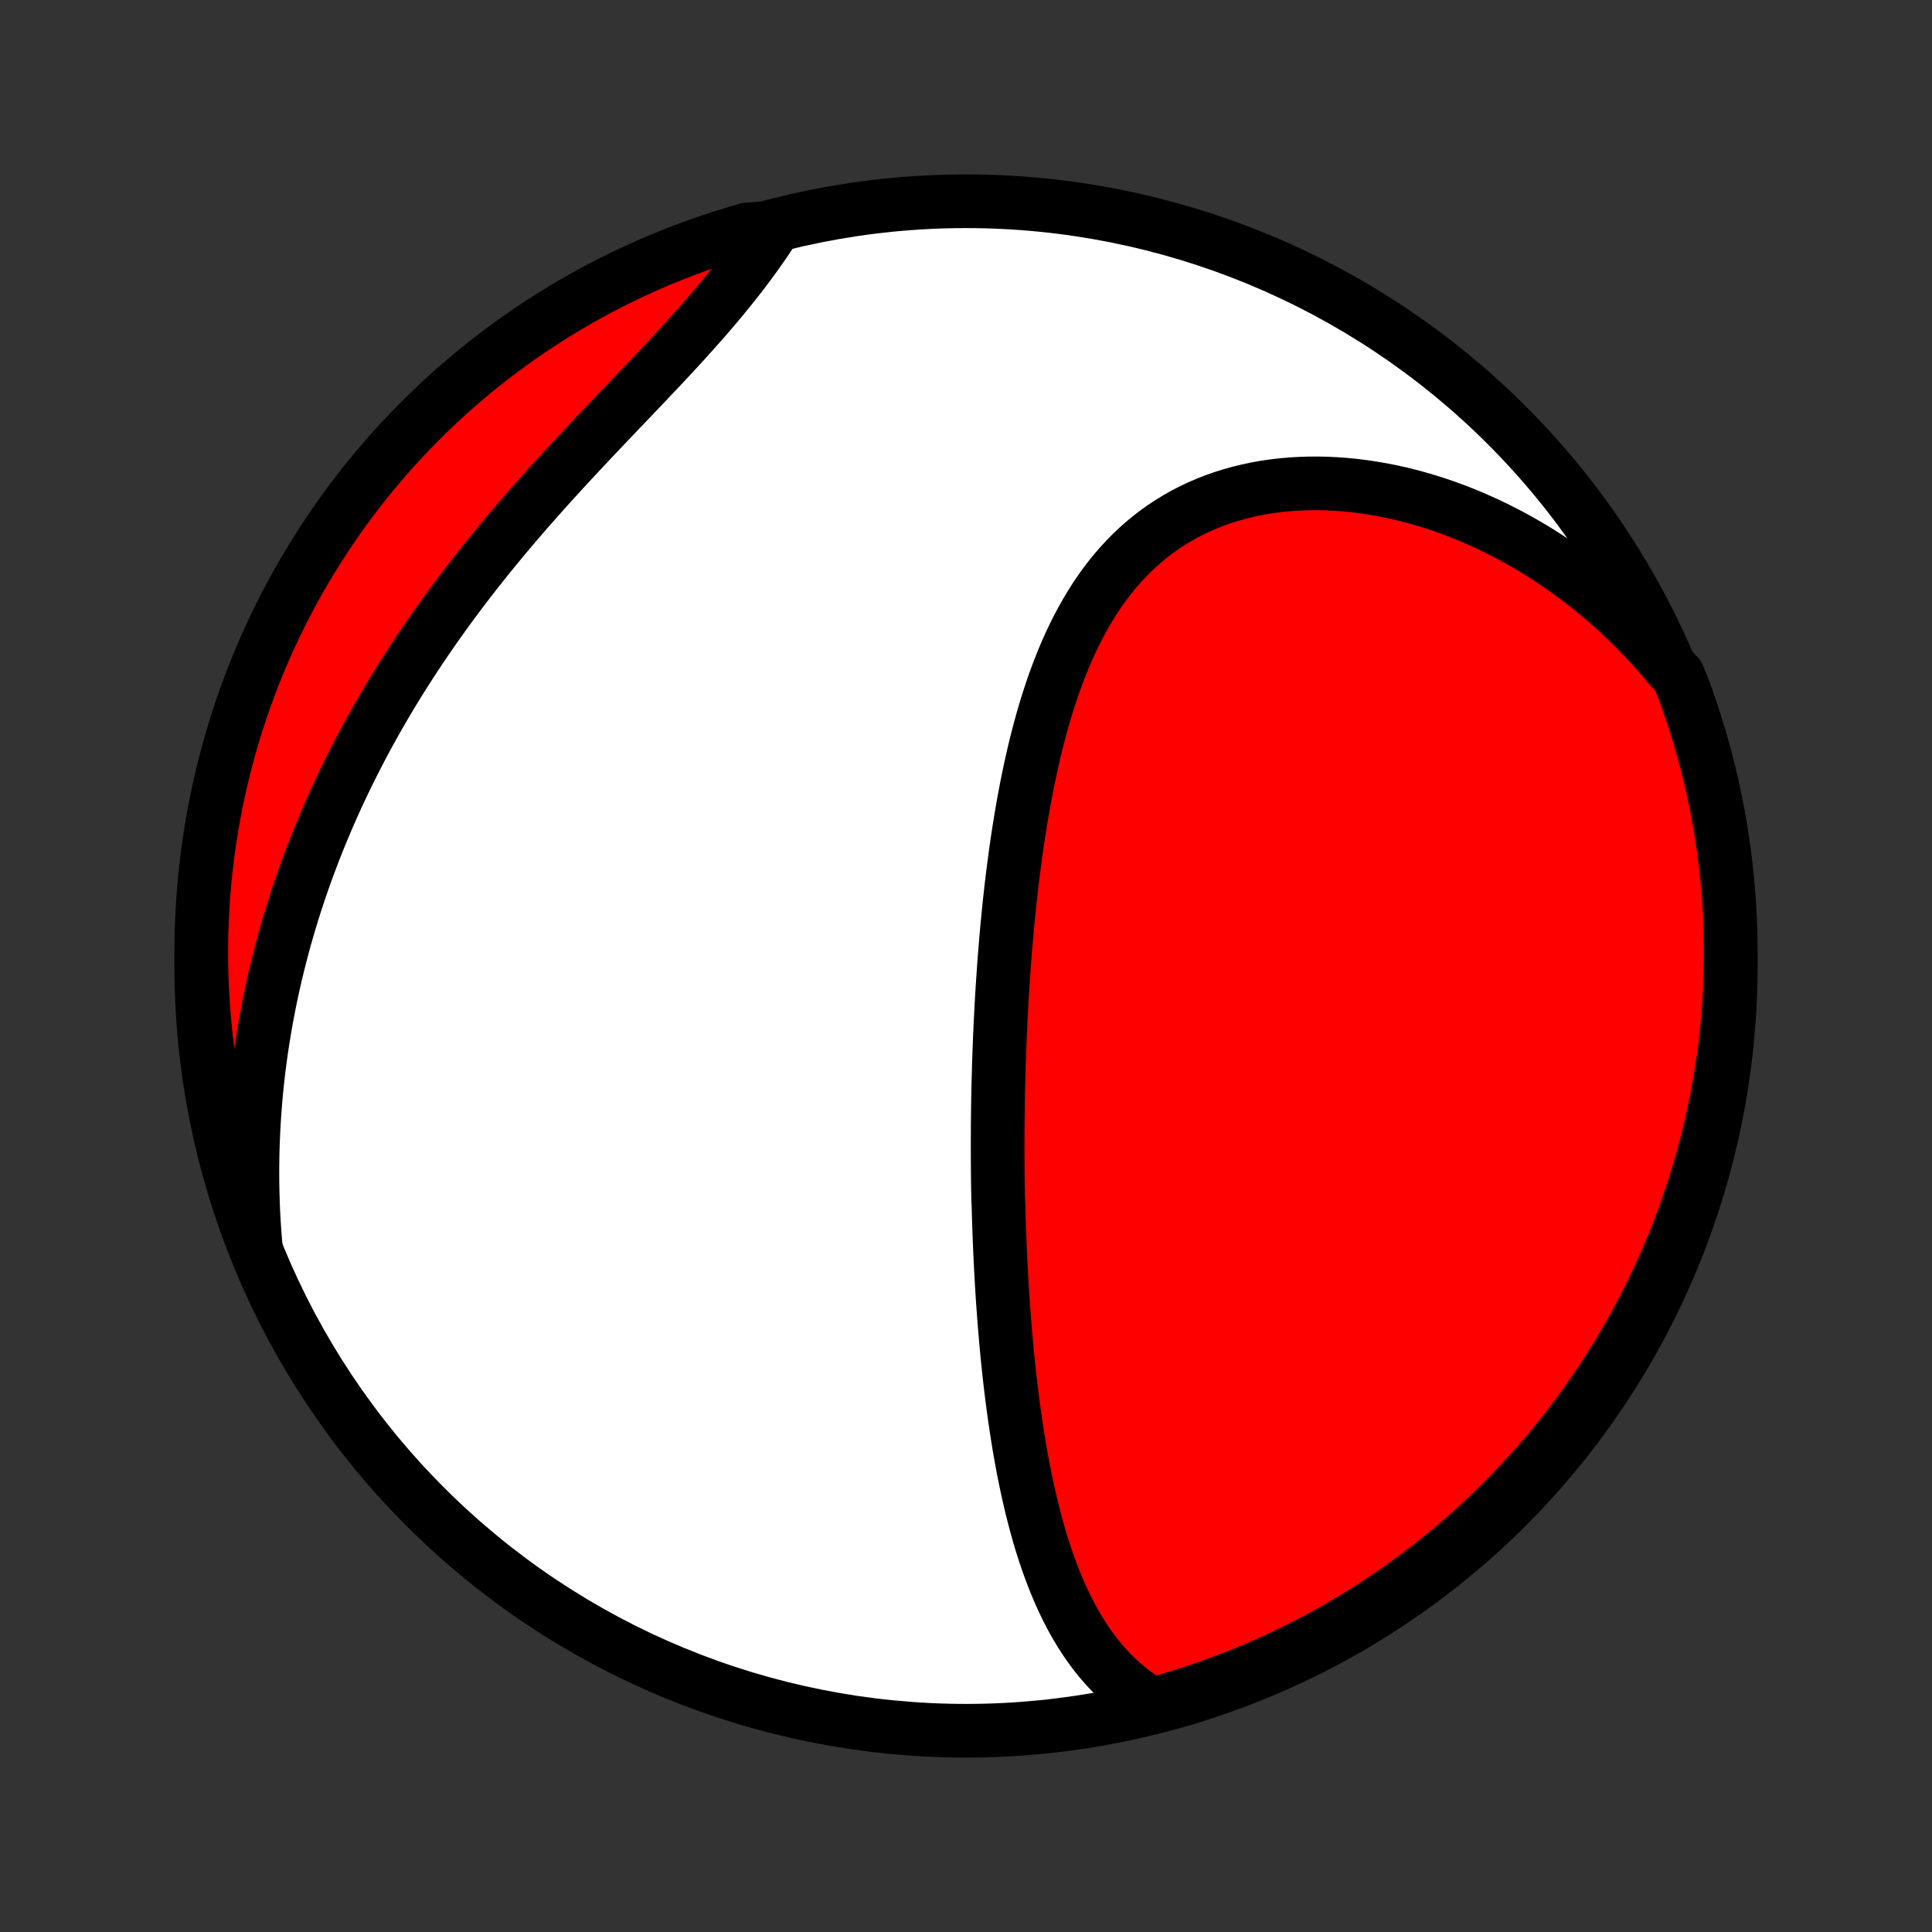 <?xml version="1.0" encoding="utf-8" standalone="no"?>
<!DOCTYPE svg PUBLIC "-//W3C//DTD SVG 1.1//EN"
  "http://www.w3.org/Graphics/SVG/1.1/DTD/svg11.dtd">
<!-- Created with matplotlib (http://matplotlib.org/) -->
<svg height="72pt" version="1.1" viewBox="0 0 72 72" width="72pt" xmlns="http://www.w3.org/2000/svg" xmlns:xlink="http://www.w3.org/1999/xlink">
 <rect x="0" y="0" width="72" height="72" fill="#333333" stroke="none"/>
 <defs>
  <style type="text/css">
*{stroke-linecap:butt;stroke-linejoin:round;}
  </style>
 </defs>
 <g id="figure_1">
  <g id="patch_1">
   <path d="
M0 72
L72 72
L72 0
L0 0
z
" style="fill:none;"/>
  </g>
  <g id="axes_1">
   <g id="PatchCollection_1">
    <defs>
     <path d="
M36 -7.5
C43.558 -7.5 50.808 -10.503 56.153 -15.848
C61.497 -21.192 64.5 -28.442 64.5 -36
C64.5 -43.558 61.497 -50.808 56.153 -56.153
C50.808 -61.497 43.558 -64.5 36 -64.5
C28.442 -64.5 21.192 -61.497 15.848 -56.153
C10.503 -50.808 7.5 -43.558 7.5 -36
C7.5 -28.442 10.503 -21.192 15.848 -15.848
C21.192 -10.503 28.442 -7.5 36 -7.5
z
" id="C0_0_a811fe30f3"/>
     <path d="
M42.956 -8.469
L42.707 -8.619
L42.468 -8.777
L42.239 -8.943
L42.019 -9.116
L41.808 -9.295
L41.606 -9.481
L41.412 -9.673
L41.226 -9.87
L41.049 -10.073
L40.878 -10.28
L40.715 -10.492
L40.559 -10.708
L40.41 -10.928
L40.267 -11.152
L40.13 -11.379
L39.998 -11.61
L39.873 -11.843
L39.753 -12.079
L39.638 -12.317
L39.527 -12.558
L39.422 -12.8
L39.321 -13.045
L39.224 -13.291
L39.131 -13.539
L39.042 -13.788
L38.956 -14.038
L38.874 -14.29
L38.796 -14.542
L38.721 -14.795
L38.649 -15.05
L38.58 -15.304
L38.513 -15.56
L38.449 -15.815
L38.388 -16.072
L38.33 -16.328
L38.273 -16.585
L38.219 -16.842
L38.167 -17.099
L38.117 -17.357
L38.069 -17.614
L38.023 -17.872
L37.979 -18.129
L37.937 -18.386
L37.896 -18.643
L37.857 -18.901
L37.819 -19.158
L37.783 -19.415
L37.749 -19.672
L37.716 -19.928
L37.684 -20.185
L37.653 -20.441
L37.624 -20.697
L37.596 -20.953
L37.569 -21.209
L37.543 -21.464
L37.519 -21.72
L37.495 -21.975
L37.473 -22.23
L37.451 -22.485
L37.431 -22.74
L37.411 -22.995
L37.392 -23.25
L37.374 -23.504
L37.357 -23.759
L37.341 -24.014
L37.326 -24.268
L37.312 -24.523
L37.298 -24.777
L37.285 -25.032
L37.273 -25.287
L37.262 -25.542
L37.252 -25.797
L37.242 -26.052
L37.233 -26.308
L37.224 -26.564
L37.217 -26.82
L37.21 -27.076
L37.198 -27.332
L37.194 -27.589
L37.189 -27.846
L37.186 -28.104
L37.183 -28.362
L37.181 -28.621
L37.18 -28.88
L37.179 -29.14
L37.179 -29.4
L37.18 -29.661
L37.181 -29.922
L37.183 -30.184
L37.186 -30.447
L37.189 -30.711
L37.193 -30.975
L37.198 -31.24
L37.204 -31.506
L37.21 -31.773
L37.218 -32.041
L37.225 -32.309
L37.234 -32.579
L37.244 -32.849
L37.254 -33.121
L37.265 -33.393
L37.277 -33.666
L37.29 -33.941
L37.304 -34.217
L37.319 -34.493
L37.334 -34.771
L37.351 -35.05
L37.369 -35.33
L37.388 -35.611
L37.407 -35.894
L37.428 -36.178
L37.45 -36.462
L37.473 -36.748
L37.498 -37.035
L37.523 -37.324
L37.55 -37.613
L37.579 -37.904
L37.608 -38.196
L37.639 -38.489
L37.672 -38.783
L37.706 -39.079
L37.742 -39.375
L37.78 -39.672
L37.819 -39.971
L37.86 -40.27
L37.903 -40.571
L37.948 -40.872
L37.995 -41.174
L38.044 -41.476
L38.096 -41.78
L38.149 -42.084
L38.206 -42.388
L38.264 -42.693
L38.326 -42.998
L38.39 -43.303
L38.457 -43.608
L38.527 -43.914
L38.6 -44.219
L38.677 -44.523
L38.757 -44.827
L38.841 -45.131
L38.928 -45.433
L39.019 -45.735
L39.115 -46.035
L39.214 -46.333
L39.318 -46.63
L39.427 -46.925
L39.541 -47.218
L39.659 -47.508
L39.782 -47.795
L39.911 -48.08
L40.046 -48.361
L40.186 -48.639
L40.332 -48.913
L40.485 -49.182
L40.643 -49.447
L40.808 -49.708
L40.98 -49.963
L41.158 -50.213
L41.343 -50.457
L41.535 -50.695
L41.734 -50.926
L41.941 -51.151
L42.154 -51.369
L42.375 -51.58
L42.603 -51.783
L42.838 -51.978
L43.08 -52.165
L43.329 -52.344
L43.586 -52.514
L43.849 -52.675
L44.118 -52.828
L44.394 -52.971
L44.676 -53.106
L44.965 -53.231
L45.259 -53.346
L45.558 -53.452
L45.862 -53.548
L46.172 -53.635
L46.486 -53.712
L46.804 -53.78
L47.125 -53.838
L47.451 -53.886
L47.779 -53.925
L48.11 -53.954
L48.444 -53.974
L48.779 -53.985
L49.117 -53.986
L49.455 -53.979
L49.795 -53.962
L50.136 -53.937
L50.477 -53.903
L50.818 -53.86
L51.159 -53.809
L51.5 -53.75
L51.84 -53.683
L52.179 -53.608
L52.517 -53.525
L52.853 -53.434
L53.188 -53.336
L53.521 -53.23
L53.852 -53.118
L54.181 -52.998
L54.508 -52.872
L54.831 -52.739
L55.153 -52.599
L55.471 -52.453
L55.787 -52.301
L56.099 -52.143
L56.408 -51.979
L56.715 -51.809
L57.017 -51.633
L57.316 -51.452
L57.612 -51.265
L57.904 -51.074
L58.192 -50.876
L58.477 -50.674
L58.758 -50.467
L59.035 -50.255
L59.307 -50.039
L59.577 -49.818
L59.842 -49.592
L60.103 -49.362
L60.359 -49.127
L60.612 -48.888
L60.861 -48.645
L61.106 -48.398
L61.346 -48.147
L61.582 -47.892
L61.814 -47.632
L62.042 -47.369
L62.266 -47.103
L62.533 -46.832
L62.711 -46.404
L62.88 -45.94
L63.041 -45.472
L63.194 -45.001
L63.339 -44.528
L63.475 -44.052
L63.603 -43.574
L63.723 -43.093
L63.834 -42.61
L63.937 -42.126
L64.031 -41.639
L64.116 -41.15
L64.193 -40.66
L64.262 -40.169
L64.322 -39.676
L64.373 -39.182
L64.416 -38.688
L64.45 -38.192
L64.475 -37.696
L64.491 -37.199
L64.499 -36.702
L64.499 -36.205
L64.489 -35.707
L64.471 -35.21
L64.444 -34.713
L64.409 -34.216
L64.365 -33.72
L64.312 -33.224
L64.25 -32.73
L64.18 -32.236
L64.102 -31.744
L64.015 -31.253
L63.919 -30.763
L63.815 -30.275
L63.702 -29.788
L63.581 -29.304
L63.452 -28.822
L63.314 -28.341
L63.168 -27.863
L63.013 -27.388
L62.85 -26.915
L62.68 -26.445
L62.501 -25.978
L62.314 -25.514
L62.119 -25.053
L61.916 -24.595
L61.705 -24.141
L61.486 -23.691
L61.259 -23.244
L61.025 -22.801
L60.783 -22.362
L60.534 -21.928
L60.277 -21.497
L60.013 -21.071
L59.741 -20.65
L59.463 -20.233
L59.177 -19.821
L58.884 -19.414
L58.584 -19.012
L58.277 -18.615
L57.963 -18.224
L57.643 -17.838
L57.316 -17.457
L56.983 -17.082
L56.643 -16.713
L56.297 -16.35
L55.944 -15.993
L55.586 -15.642
L55.222 -15.296
L54.852 -14.958
L54.476 -14.626
L54.094 -14.3
L53.707 -13.981
L53.315 -13.668
L52.917 -13.363
L52.514 -13.064
L52.106 -12.772
L51.693 -12.488
L51.276 -12.21
L50.854 -11.94
L50.427 -11.677
L49.996 -11.421
L49.56 -11.173
L49.121 -10.933
L48.677 -10.7
L48.23 -10.475
L47.779 -10.257
L47.324 -10.048
L46.866 -9.846
L46.404 -9.653
L45.94 -9.467
L45.472 -9.289
L45.001 -9.12
L44.528 -8.959
L44.052 -8.806
L43.574 -8.661
z
" id="C0_1_2b9232e20b"/>
     <path d="
M9.537 -25.451
L9.507 -25.8
L9.481 -26.147
L9.458 -26.493
L9.44 -26.837
L9.426 -27.181
L9.416 -27.522
L9.409 -27.863
L9.406 -28.202
L9.407 -28.54
L9.411 -28.876
L9.419 -29.212
L9.431 -29.546
L9.446 -29.878
L9.464 -30.21
L9.486 -30.541
L9.511 -30.87
L9.539 -31.199
L9.571 -31.526
L9.606 -31.852
L9.645 -32.178
L9.686 -32.502
L9.731 -32.826
L9.779 -33.149
L9.83 -33.471
L9.884 -33.792
L9.942 -34.112
L10.003 -34.432
L10.066 -34.751
L10.133 -35.07
L10.203 -35.387
L10.276 -35.705
L10.353 -36.021
L10.432 -36.337
L10.515 -36.653
L10.6 -36.968
L10.689 -37.283
L10.781 -37.597
L10.876 -37.911
L10.974 -38.225
L11.076 -38.538
L11.18 -38.851
L11.288 -39.164
L11.399 -39.476
L11.514 -39.788
L11.631 -40.1
L11.752 -40.412
L11.876 -40.724
L12.004 -41.036
L12.135 -41.347
L12.269 -41.658
L12.406 -41.97
L12.547 -42.281
L12.692 -42.592
L12.84 -42.903
L12.991 -43.214
L13.146 -43.524
L13.305 -43.835
L13.466 -44.146
L13.632 -44.456
L13.801 -44.767
L13.974 -45.077
L14.15 -45.388
L14.33 -45.698
L14.514 -46.008
L14.701 -46.318
L14.892 -46.628
L15.087 -46.937
L15.285 -47.247
L15.487 -47.556
L15.692 -47.865
L15.902 -48.173
L16.114 -48.482
L16.331 -48.79
L16.551 -49.097
L16.774 -49.405
L17.001 -49.712
L17.231 -50.018
L17.465 -50.323
L17.702 -50.629
L17.942 -50.933
L18.186 -51.237
L18.432 -51.54
L18.681 -51.842
L18.933 -52.144
L19.188 -52.444
L19.445 -52.744
L19.705 -53.043
L19.967 -53.34
L20.231 -53.637
L20.496 -53.933
L20.764 -54.227
L21.032 -54.52
L21.302 -54.812
L21.573 -55.103
L21.844 -55.393
L22.116 -55.681
L22.387 -55.968
L22.659 -56.254
L22.93 -56.538
L23.2 -56.821
L23.469 -57.103
L23.737 -57.383
L24.003 -57.662
L24.266 -57.94
L24.527 -58.216
L24.786 -58.491
L25.041 -58.765
L25.293 -59.038
L25.541 -59.309
L25.785 -59.58
L26.025 -59.849
L26.261 -60.116
L26.491 -60.383
L26.717 -60.648
L26.938 -60.913
L27.153 -61.176
L27.363 -61.438
L27.567 -61.698
L27.765 -61.957
L27.958 -62.215
L28.145 -62.472
L28.326 -62.727
L28.502 -62.98
L28.672 -63.233
L28.33 -63.483
L27.853 -63.449
L27.377 -63.311
L26.904 -63.164
L26.434 -63.01
L25.967 -62.847
L25.503 -62.676
L25.043 -62.497
L24.585 -62.309
L24.131 -62.114
L23.681 -61.911
L23.234 -61.7
L22.791 -61.481
L22.352 -61.254
L21.918 -61.02
L21.488 -60.778
L21.062 -60.528
L20.64 -60.271
L20.224 -60.007
L19.812 -59.735
L19.405 -59.456
L19.003 -59.17
L18.607 -58.877
L18.215 -58.577
L17.829 -58.27
L17.449 -57.956
L17.074 -57.636
L16.705 -57.309
L16.342 -56.975
L15.985 -56.635
L15.634 -56.289
L15.289 -55.936
L14.95 -55.578
L14.618 -55.214
L14.293 -54.843
L13.974 -54.467
L13.661 -54.086
L13.356 -53.698
L13.057 -53.306
L12.766 -52.908
L12.481 -52.505
L12.204 -52.097
L11.934 -51.684
L11.671 -51.266
L11.416 -50.844
L11.168 -50.417
L10.927 -49.986
L10.695 -49.55
L10.47 -49.111
L10.253 -48.667
L10.043 -48.22
L9.842 -47.768
L9.648 -47.314
L9.463 -46.855
L9.286 -46.394
L9.116 -45.929
L8.955 -45.461
L8.802 -44.991
L8.658 -44.517
L8.522 -44.041
L8.394 -43.563
L8.275 -43.082
L8.164 -42.599
L8.061 -42.114
L7.967 -41.628
L7.882 -41.139
L7.805 -40.649
L7.737 -40.158
L7.677 -39.665
L7.626 -39.171
L7.584 -38.677
L7.55 -38.181
L7.525 -37.685
L7.508 -37.188
L7.501 -36.691
L7.502 -36.193
L7.511 -35.696
L7.53 -35.199
L7.557 -34.702
L7.592 -34.205
L7.637 -33.709
L7.69 -33.213
L7.751 -32.719
L7.821 -32.225
L7.9 -31.733
L7.987 -31.242
L8.083 -30.752
L8.188 -30.264
L8.3 -29.777
L8.422 -29.293
L8.551 -28.811
L8.689 -28.33
L8.836 -27.853
L8.99 -27.377
L9.153 -26.904
L9.324 -26.434
z
" id="C0_2_50798dc3fc"/>
    </defs>
    <g clip-path="url(#p1bffca34e9)">
     <use style="fill:#ffffff;stroke:#000000;stroke-width:2.0;" x="0.0" xlink:href="#C0_0_a811fe30f3" y="72.0"/>
    </g>
    <g clip-path="url(#p1bffca34e9)">
     <use style="fill:#ff0000;stroke:#000000;stroke-width:2.0;" x="0.0" xlink:href="#C0_1_2b9232e20b" y="72.0"/>
    </g>
    <g clip-path="url(#p1bffca34e9)">
     <use style="fill:#ff0000;stroke:#000000;stroke-width:2.0;" x="0.0" xlink:href="#C0_2_50798dc3fc" y="72.0"/>
    </g>
   </g>
  </g>
 </g>
 <defs>
  <clipPath id="p1bffca34e9">
   <rect height="72.0" width="72.0" x="0.0" y="0.0"/>
  </clipPath>
 </defs>
</svg>
